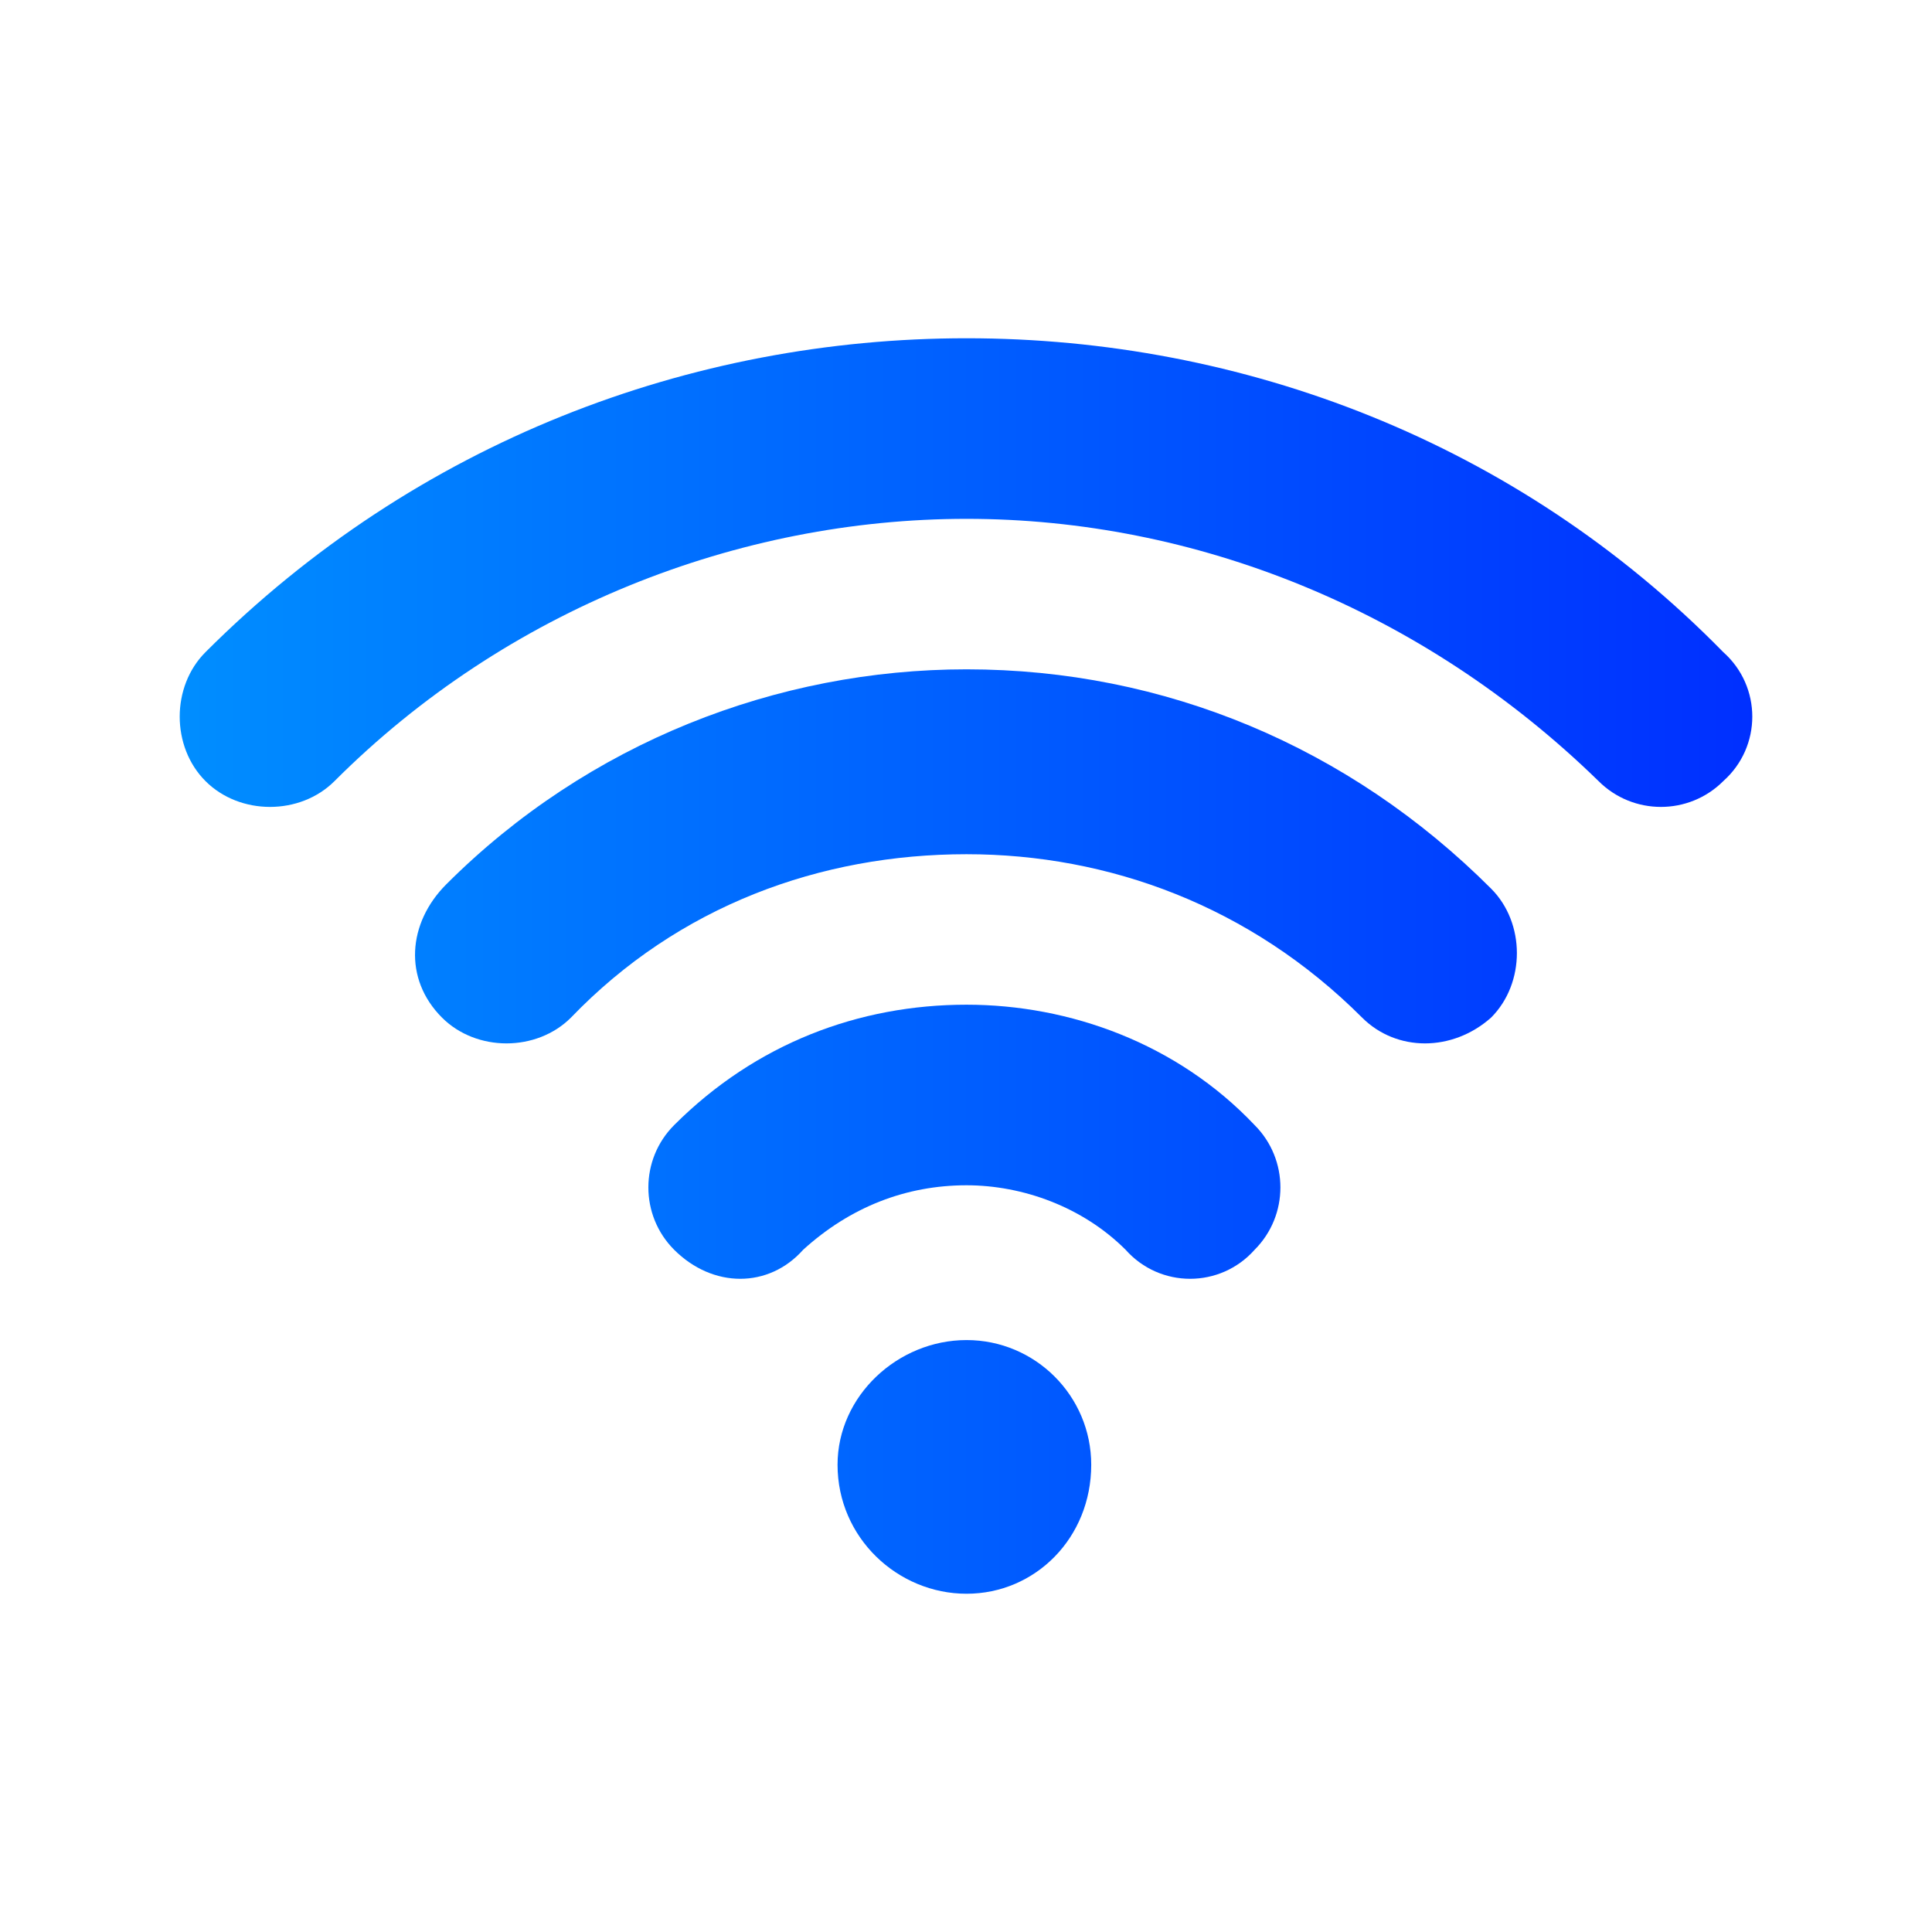 <?xml version="1.0" encoding="UTF-8" standalone="no"?><!DOCTYPE svg PUBLIC "-//W3C//DTD SVG 1.1//EN" "http://www.w3.org/Graphics/SVG/1.1/DTD/svg11.dtd"><svg width="100%" height="100%" viewBox="0 0 512 512" version="1.1" xmlns="http://www.w3.org/2000/svg" xmlns:xlink="http://www.w3.org/1999/xlink" xml:space="preserve" xmlns:serif="http://www.serif.com/" style="fill-rule:evenodd;clip-rule:evenodd;stroke-linejoin:round;stroke-miterlimit:2;"><g><path d="M88.645,207.004c-9.116,9.116 -25.068,9.116 -34.183,0c-9.116,-9.115 -9.116,-25.068 0,-34.183c55.832,-55.833 128.756,-83.179 201.68,-83.179c72.925,0 145.849,27.346 200.542,83.179c10.255,9.115 10.255,25.068 0,34.183c-9.116,9.116 -23.928,9.116 -33.044,0c-46.717,-45.577 -107.107,-69.506 -167.498,-69.506c-60.39,0 -121.92,23.929 -167.497,69.506Z" style="fill:url(#_Linear1);fill-rule:nonzero;"/><path d="M117.131,269.673c-10.255,-10.255 -9.116,-25.067 1.139,-35.322c37.602,-37.602 87.737,-56.972 137.872,-56.972c52.415,0 101.411,20.51 139.012,58.111c9.116,9.116 9.116,25.068 0,34.183c-10.255,9.116 -25.068,9.116 -34.183,0c-29.626,-29.625 -67.227,-43.298 -104.829,-43.298c-38.741,0 -76.342,13.673 -104.828,43.298c-9.116,9.116 -25.068,9.116 -34.183,0Z" style="fill:url(#_Linear2);fill-rule:nonzero;"/><path d="M212.844,331.203c-9.116,10.255 -23.929,10.255 -34.183,0c-9.116,-9.116 -9.116,-23.928 0,-33.044c21.649,-21.649 48.995,-31.904 77.481,-31.904c27.347,0 55.833,10.255 76.343,31.904c9.115,9.116 9.115,23.928 0,33.044c-9.116,10.255 -25.068,10.255 -34.183,0c-11.395,-11.394 -27.347,-17.092 -42.16,-17.092c-15.952,0 -30.764,5.698 -43.298,17.092Z" style="fill:url(#_Linear3);fill-rule:nonzero;"/><path d="M256.142,355.131c18.231,0 33.044,14.813 33.044,33.044c0,19.37 -14.813,34.183 -33.044,34.183c-18.231,0 -34.183,-14.813 -34.183,-34.183c0,-18.231 15.952,-33.044 34.183,-33.044Z" style="fill:url(#_Linear4);"/></g><defs><linearGradient id="_Linear1" x1="0" y1="0" x2="1" y2="0" gradientUnits="userSpaceOnUse" gradientTransform="matrix(416.75,0,0,332.716,47.625,256)"><stop offset="0" style="stop-color:#008eff;stop-opacity:1"/><stop offset="1" style="stop-color:#002fff;stop-opacity:1"/></linearGradient><linearGradient id="_Linear2" x1="0" y1="0" x2="1" y2="0" gradientUnits="userSpaceOnUse" gradientTransform="matrix(416.75,0,0,332.716,47.625,256)"><stop offset="0" style="stop-color:#008eff;stop-opacity:1"/><stop offset="1" style="stop-color:#002fff;stop-opacity:1"/></linearGradient><linearGradient id="_Linear3" x1="0" y1="0" x2="1" y2="0" gradientUnits="userSpaceOnUse" gradientTransform="matrix(416.75,0,0,332.716,47.625,256)"><stop offset="0" style="stop-color:#008eff;stop-opacity:1"/><stop offset="1" style="stop-color:#002fff;stop-opacity:1"/></linearGradient><linearGradient id="_Linear4" x1="0" y1="0" x2="1" y2="0" gradientUnits="userSpaceOnUse" gradientTransform="matrix(416.75,0,0,332.716,47.625,256)"><stop offset="0" style="stop-color:#008eff;stop-opacity:1"/><stop offset="1" style="stop-color:#002fff;stop-opacity:1"/></linearGradient></defs></svg>